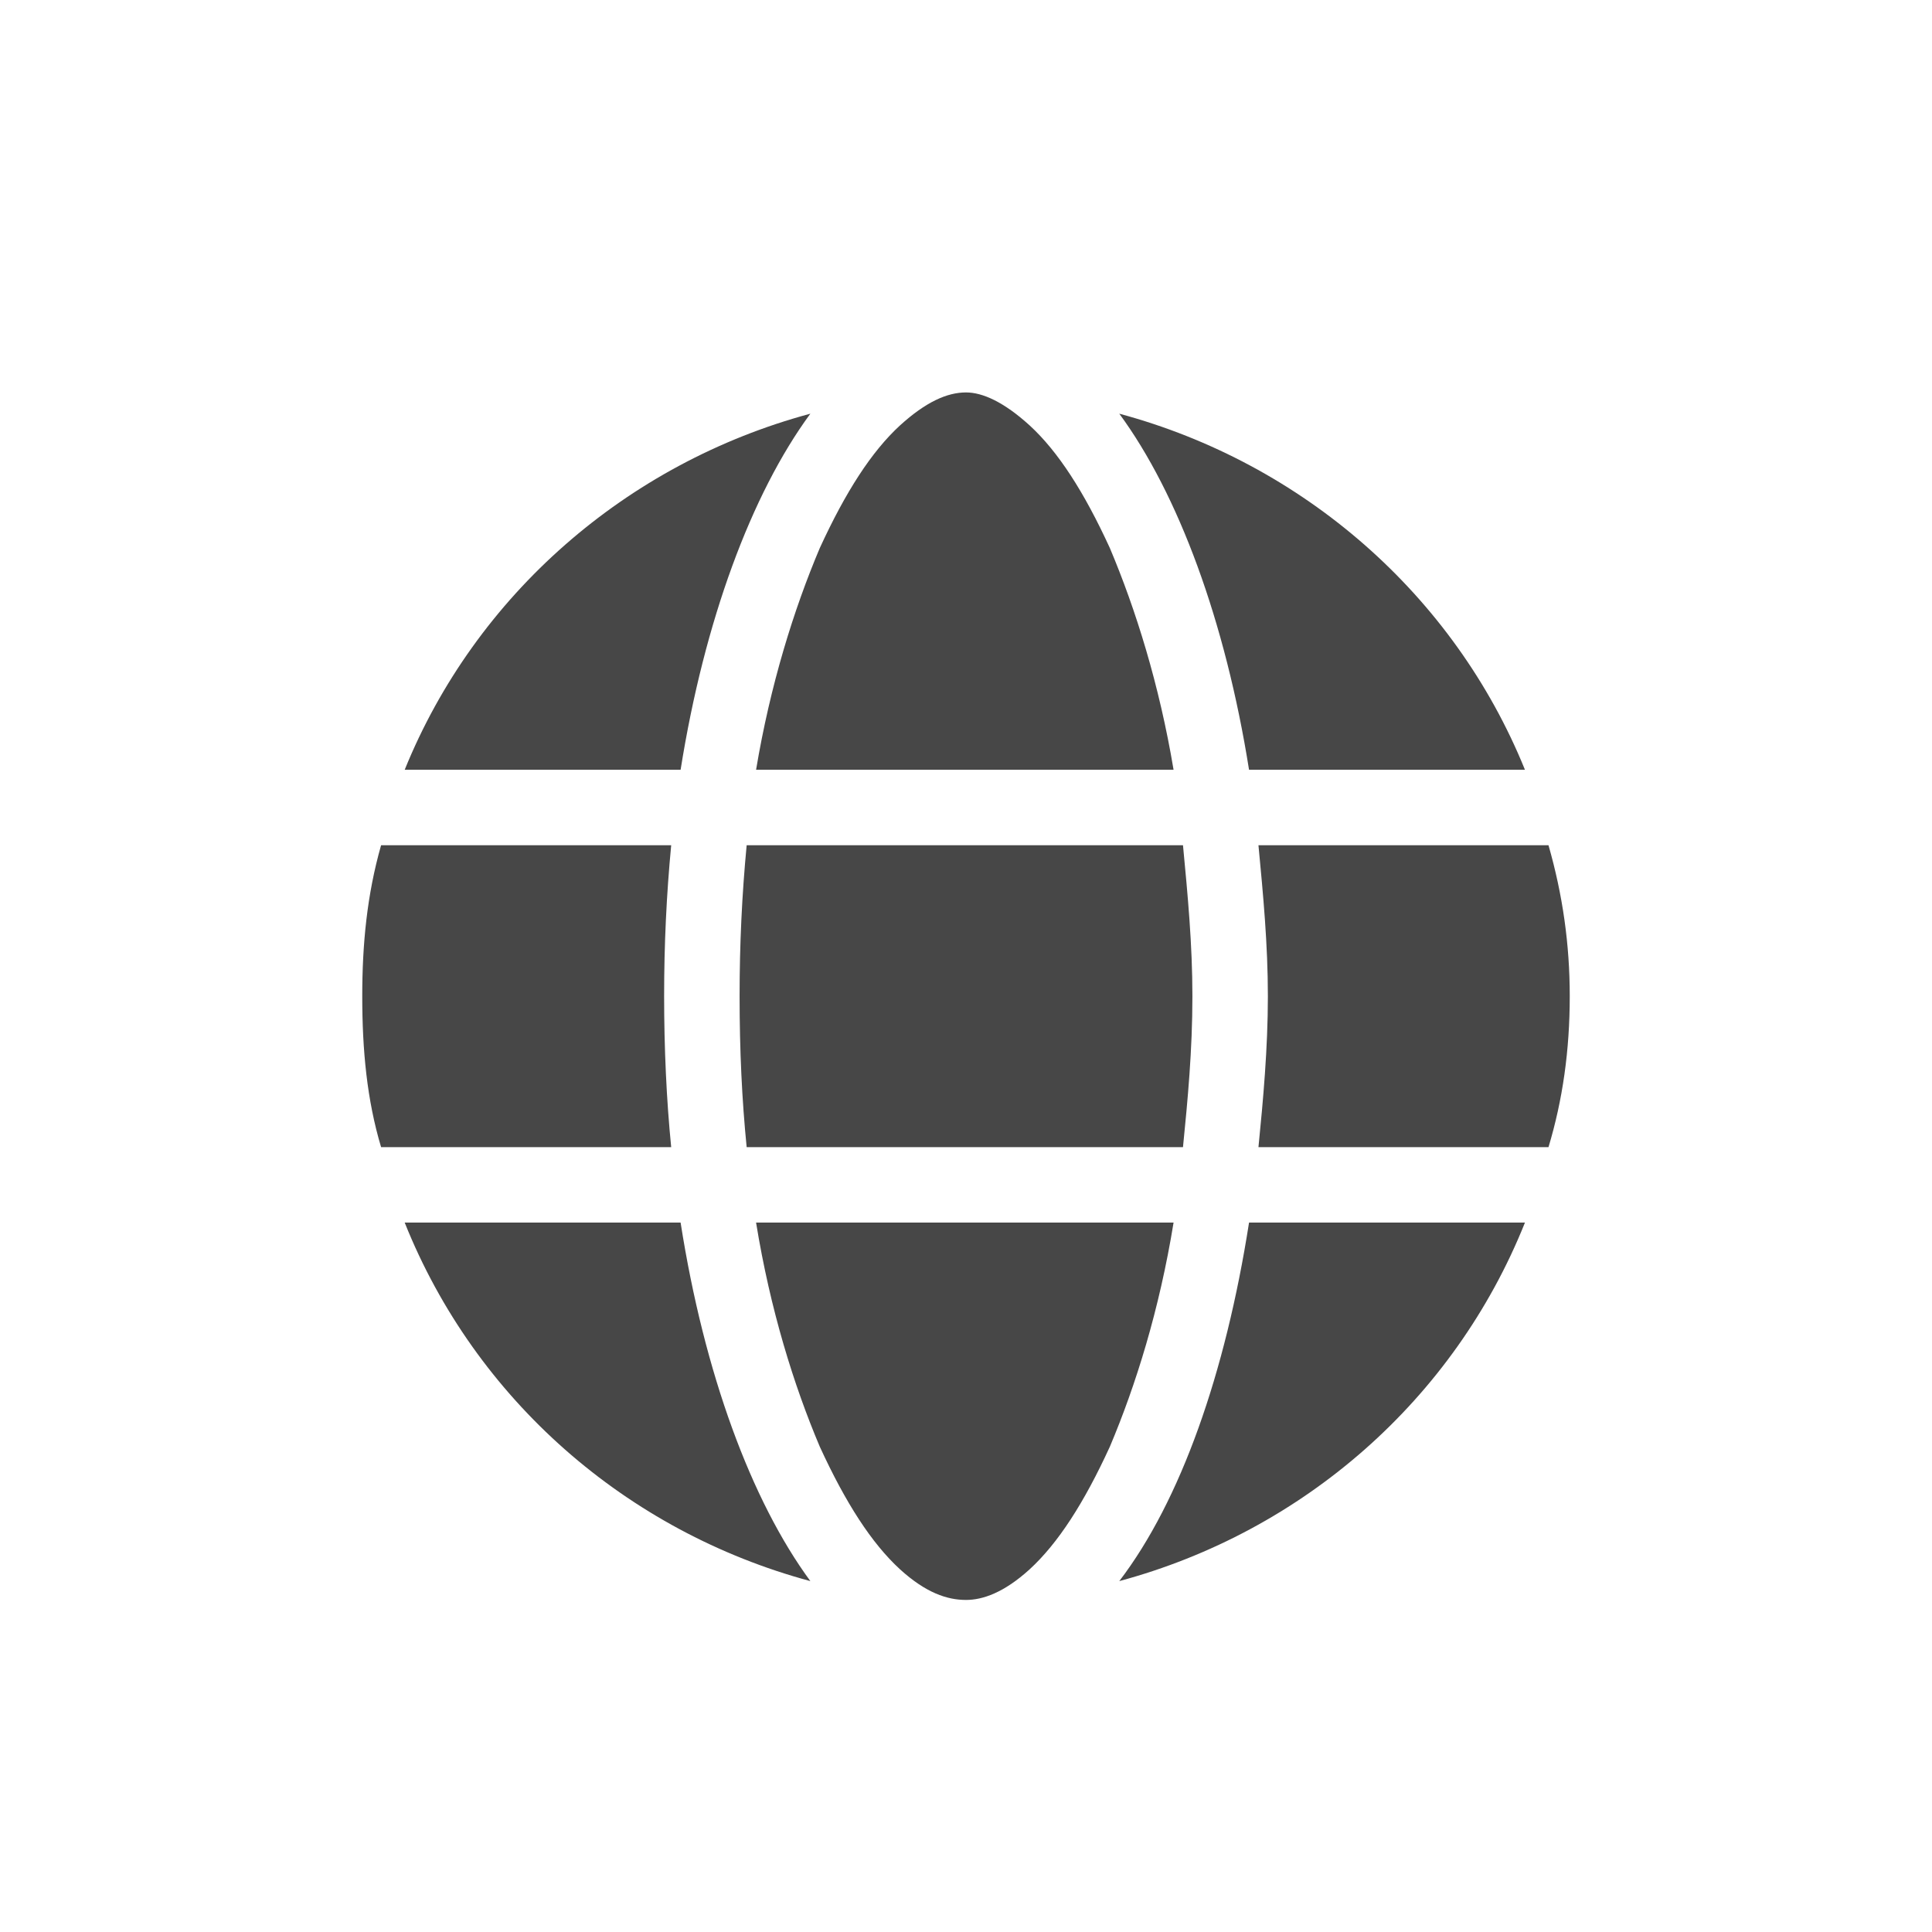 <svg width="32" height="32" viewBox="0 0 32 32" fill="none" xmlns="http://www.w3.org/2000/svg">
<g id="standalone / md / globe-md / fill">
<path id="icon" d="M19.75 16.5C19.75 17.398 19.672 18.219 19.594 19H12.367C12.289 18.219 12.25 17.398 12.25 16.5C12.25 15.641 12.289 14.82 12.367 14H19.594C19.672 14.82 19.75 15.641 19.75 16.5ZM20.844 14H25.648C25.883 14.82 26 15.641 26 16.5C26 17.398 25.883 18.219 25.648 19H20.844C20.922 18.219 21 17.359 21 16.5C21 15.641 20.922 14.82 20.844 14ZM25.258 12.75H20.688C20.297 10.289 19.516 8.18 18.539 6.852C21.586 7.672 24.086 9.859 25.258 12.75ZM19.438 12.75H12.523C12.758 11.344 13.148 10.094 13.578 9.078C14.008 8.141 14.438 7.477 14.906 7.047C15.336 6.656 15.688 6.5 16 6.5C16.273 6.5 16.625 6.656 17.055 7.047C17.523 7.477 17.953 8.141 18.383 9.078C18.812 10.094 19.203 11.344 19.438 12.75ZM11.273 12.75H6.703C7.875 9.859 10.375 7.672 13.422 6.852C12.445 8.18 11.664 10.289 11.273 12.75ZM6.312 14H11.117C11.039 14.82 11 15.641 11 16.5C11 17.359 11.039 18.219 11.117 19H6.312C6.078 18.219 6 17.398 6 16.5C6 15.641 6.078 14.82 6.312 14ZM13.578 23.961C13.148 22.945 12.758 21.695 12.523 20.25H19.438C19.203 21.695 18.812 22.945 18.383 23.961C17.953 24.898 17.523 25.562 17.055 25.992C16.625 26.383 16.273 26.5 16 26.5C15.688 26.5 15.336 26.383 14.906 25.992C14.438 25.562 14.008 24.898 13.578 23.961ZM11.273 20.25C11.664 22.75 12.445 24.859 13.422 26.188C10.375 25.367 7.875 23.18 6.703 20.25H11.273ZM25.258 20.25C24.086 23.18 21.586 25.367 18.539 26.188C19.555 24.859 20.297 22.75 20.688 20.25H25.258Z" fill="black" fill-opacity="0.72"/>
</g>
</svg>
